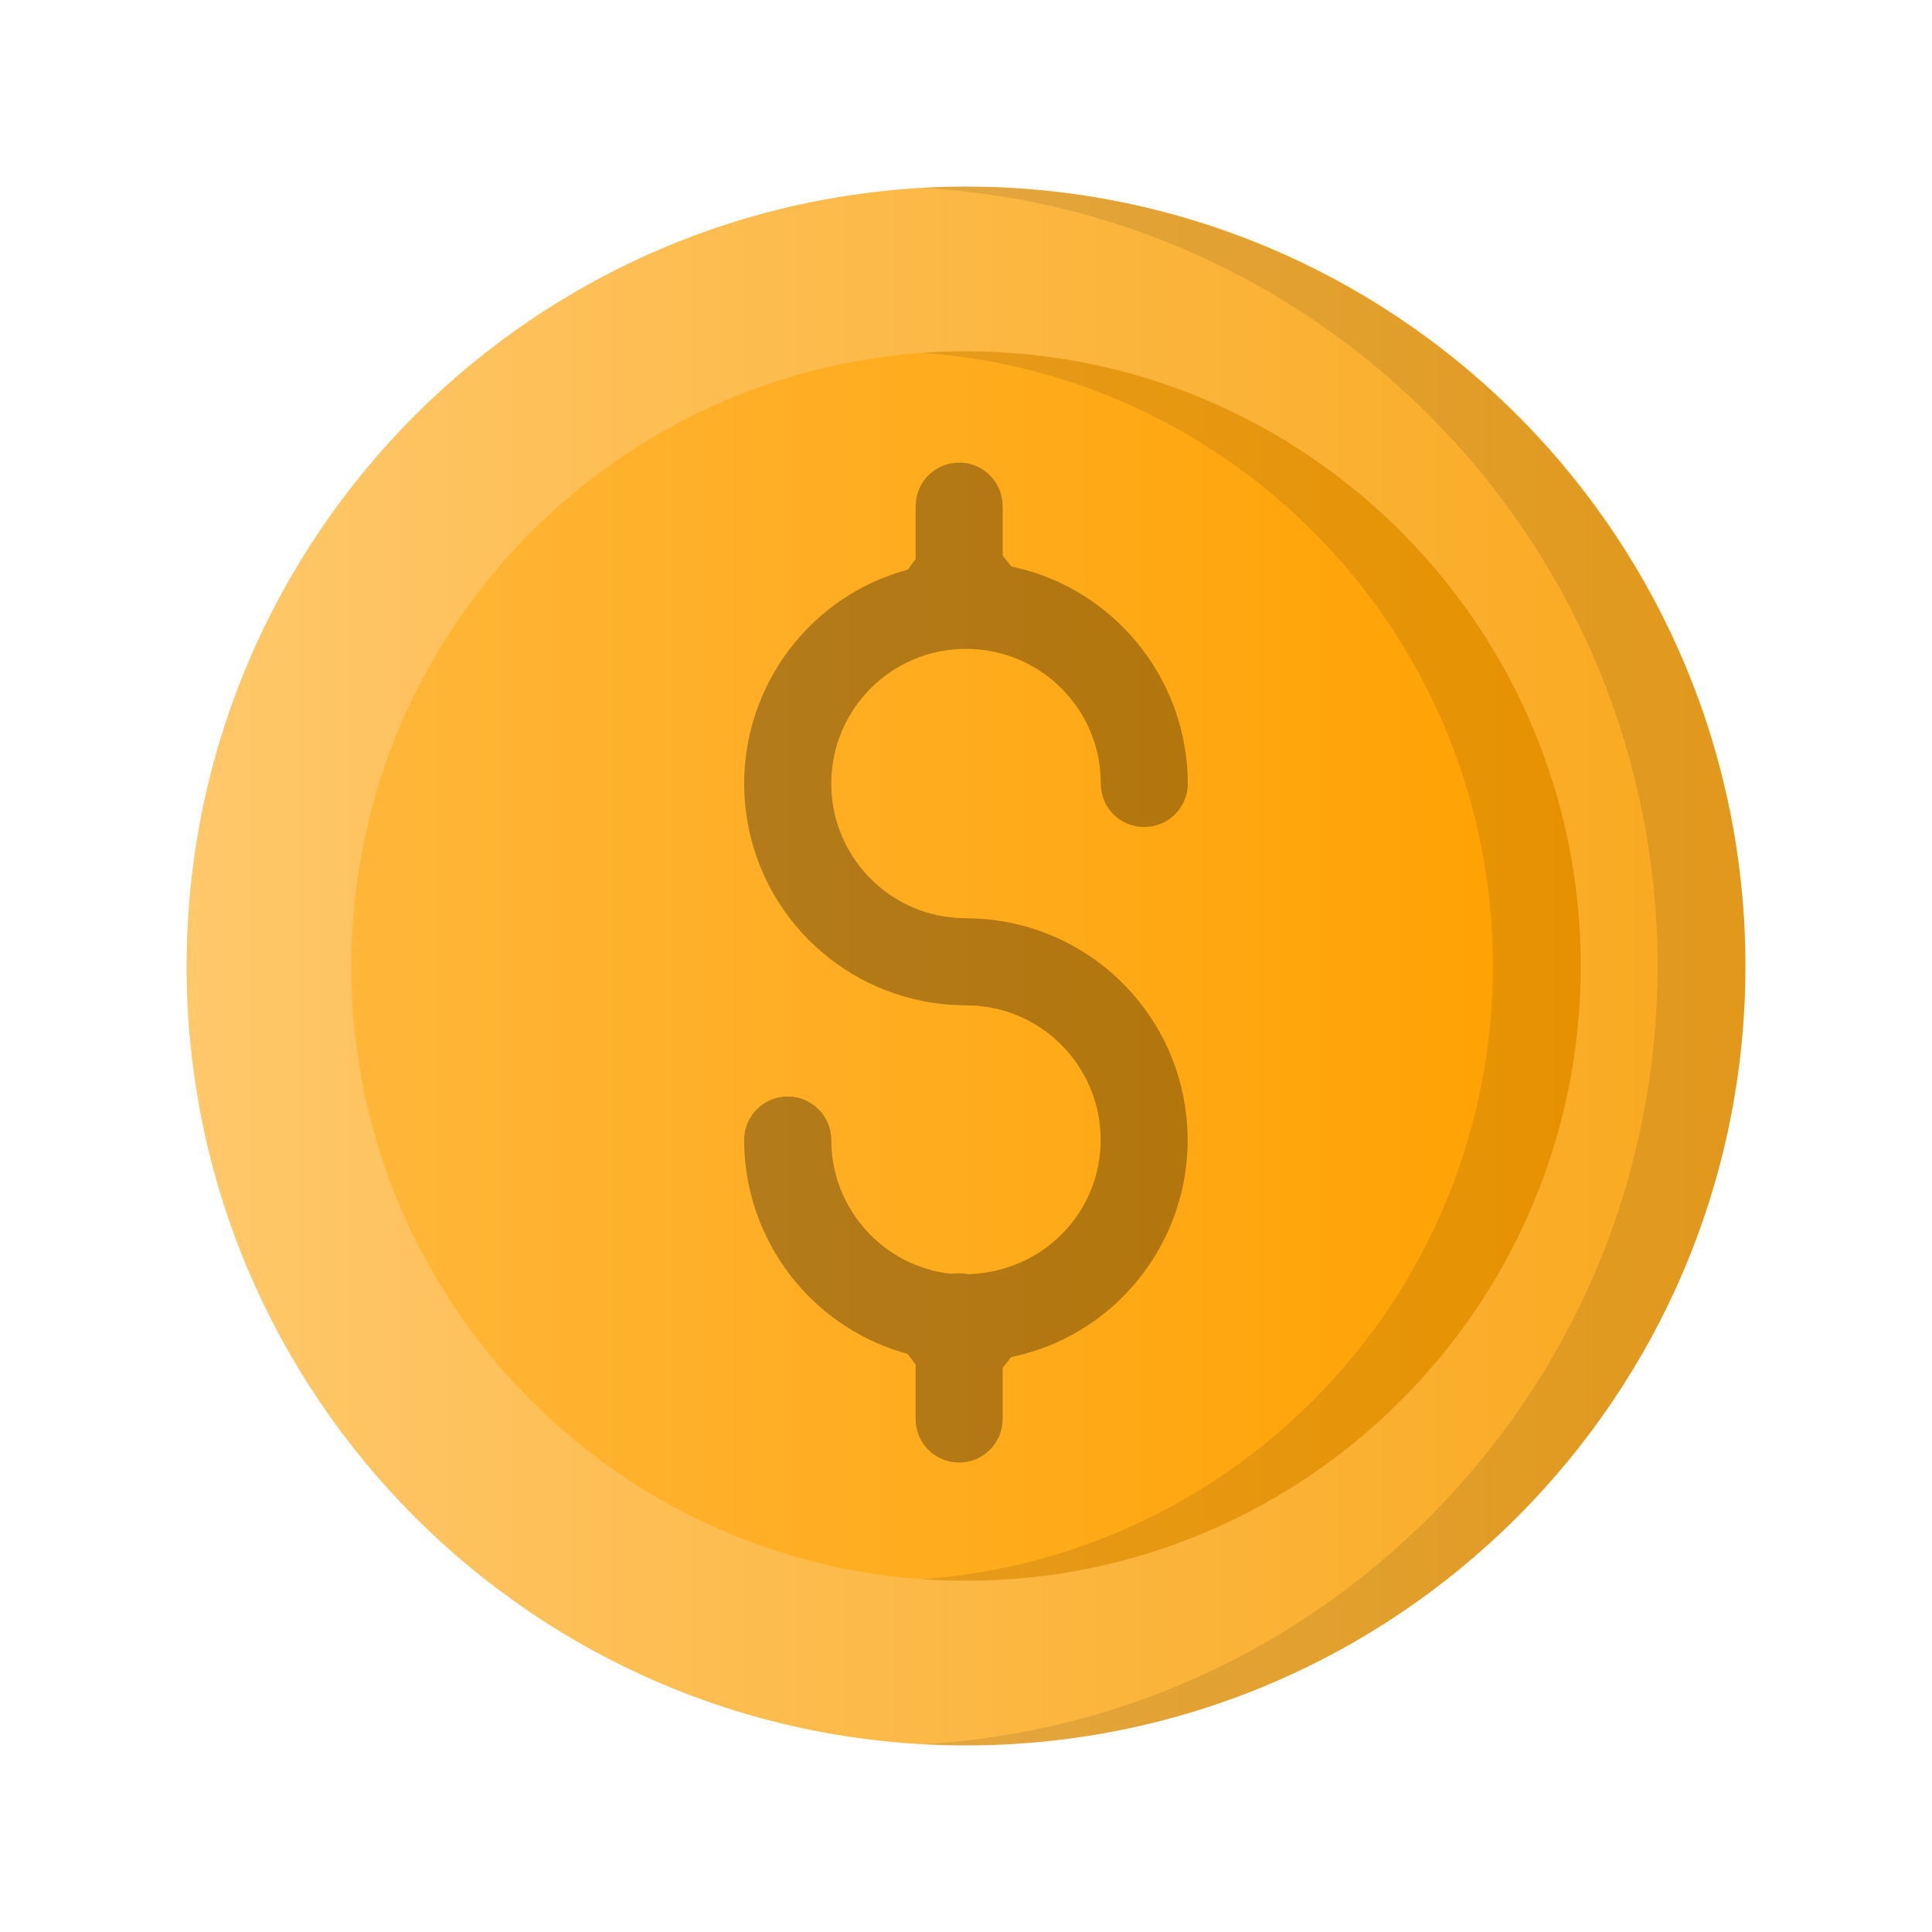 <svg xmlns="http://www.w3.org/2000/svg" width="26" height="26" viewBox="0 0 26 26">
    <defs>
        <linearGradient id="xwe2bnjwha" x1="0%" x2="100%" y1="50%" y2="50%">
            <stop offset="0%" stop-color="#FFC86B"/>
            <stop offset="100%" stop-color="#F9A81D"/>
        </linearGradient>
        <linearGradient id="2jxcdvm87b" x1="0%" x2="100%" y1="50%" y2="50%">
            <stop offset="0%" stop-color="#FFB639"/>
            <stop offset="100%" stop-color="#FFA100"/>
        </linearGradient>
    </defs>
    <g fill="none">
        <path fill="url(#xwe2bnjwha)" d="M10.489 0l.309.004c5.65.164 10.18 4.795 10.18 10.485 0 5.793-4.697 10.489-10.49 10.489C4.697 20.978 0 16.282 0 10.488.006 4.699 4.699.007 10.489 0z" transform="translate(2.511 2.511)"/>
        <path fill="#000" d="M10.489 0l-.31.004c-.095.003-.19.007-.286.013 5.517.31 9.897 4.878 9.903 10.472 0 5.595-4.38 10.166-9.898 10.473.195.01.392.016.59.016 5.794 0 10.49-4.696 10.49-10.49C20.97 4.699 16.277.007 10.487 0z" opacity=".1" transform="translate(2.511 2.511)"/>
        <path fill="url(#2jxcdvm87b)" d="M10.489 2.216l.243.004c4.457.129 8.03 3.782 8.03 8.269 0 4.569-3.704 8.273-8.273 8.273-4.57 0-8.273-3.704-8.273-8.273.005-4.567 3.706-8.268 8.273-8.273z" transform="translate(2.511 2.511)"/>
        <path fill="#000" d="M10.489 2.216l.243.004c4.457.129 8.03 3.782 8.03 8.269 0 4.569-3.704 8.273-8.273 8.273-.199 0-.396-.007-.591-.021 4.293-.303 7.681-3.882 7.681-8.252 0-4.37-3.387-7.948-7.679-8.252.195-.013.39-.02.589-.02z" opacity=".1" transform="translate(2.511 2.511)"/>
        <path fill="#000" d="M10.397 3.714c.263 0 .489.175.561.418l.02.095.005.083v.657l.117.145.194.048c1.28.36 2.177 1.53 2.18 2.874 0 .323-.263.585-.586.585-.264 0-.49-.174-.561-.417l-.02-.095-.012-.246c-.084-.916-.86-1.64-1.806-1.64-1.002 0-1.813.811-1.813 1.813 0 .89.644 1.638 1.501 1.786l.163.021.342.012c1.445.095 2.624 1.216 2.774 2.67.145 1.396-.7 2.692-2.008 3.134l-.19.057-.162.039-.113.143v.69l-.01.105c-.05.273-.289.48-.576.48-.263 0-.49-.174-.562-.417l-.02-.094-.004-.083v-.725l-.109-.142-.201-.063c-1.188-.417-1.995-1.541-1.998-2.816 0-.323.263-.586.586-.586.324 0 .587.263.587.586.001.92.691 1.694 1.605 1.8.105-.01.171-.008.237.006 1.024-.032 1.801-.853 1.783-1.84-.016-.879-.658-1.609-1.505-1.753l-.16-.02-.336-.012c-1.414-.09-2.58-1.164-2.77-2.582-.18-1.354.58-2.647 1.824-3.157l.19-.07.162-.049.105-.141V4.3l.01-.105c.05-.274.288-.48.576-.48z" opacity=".3" transform="translate(2.511 2.511)"/>
    </g>
</svg>

